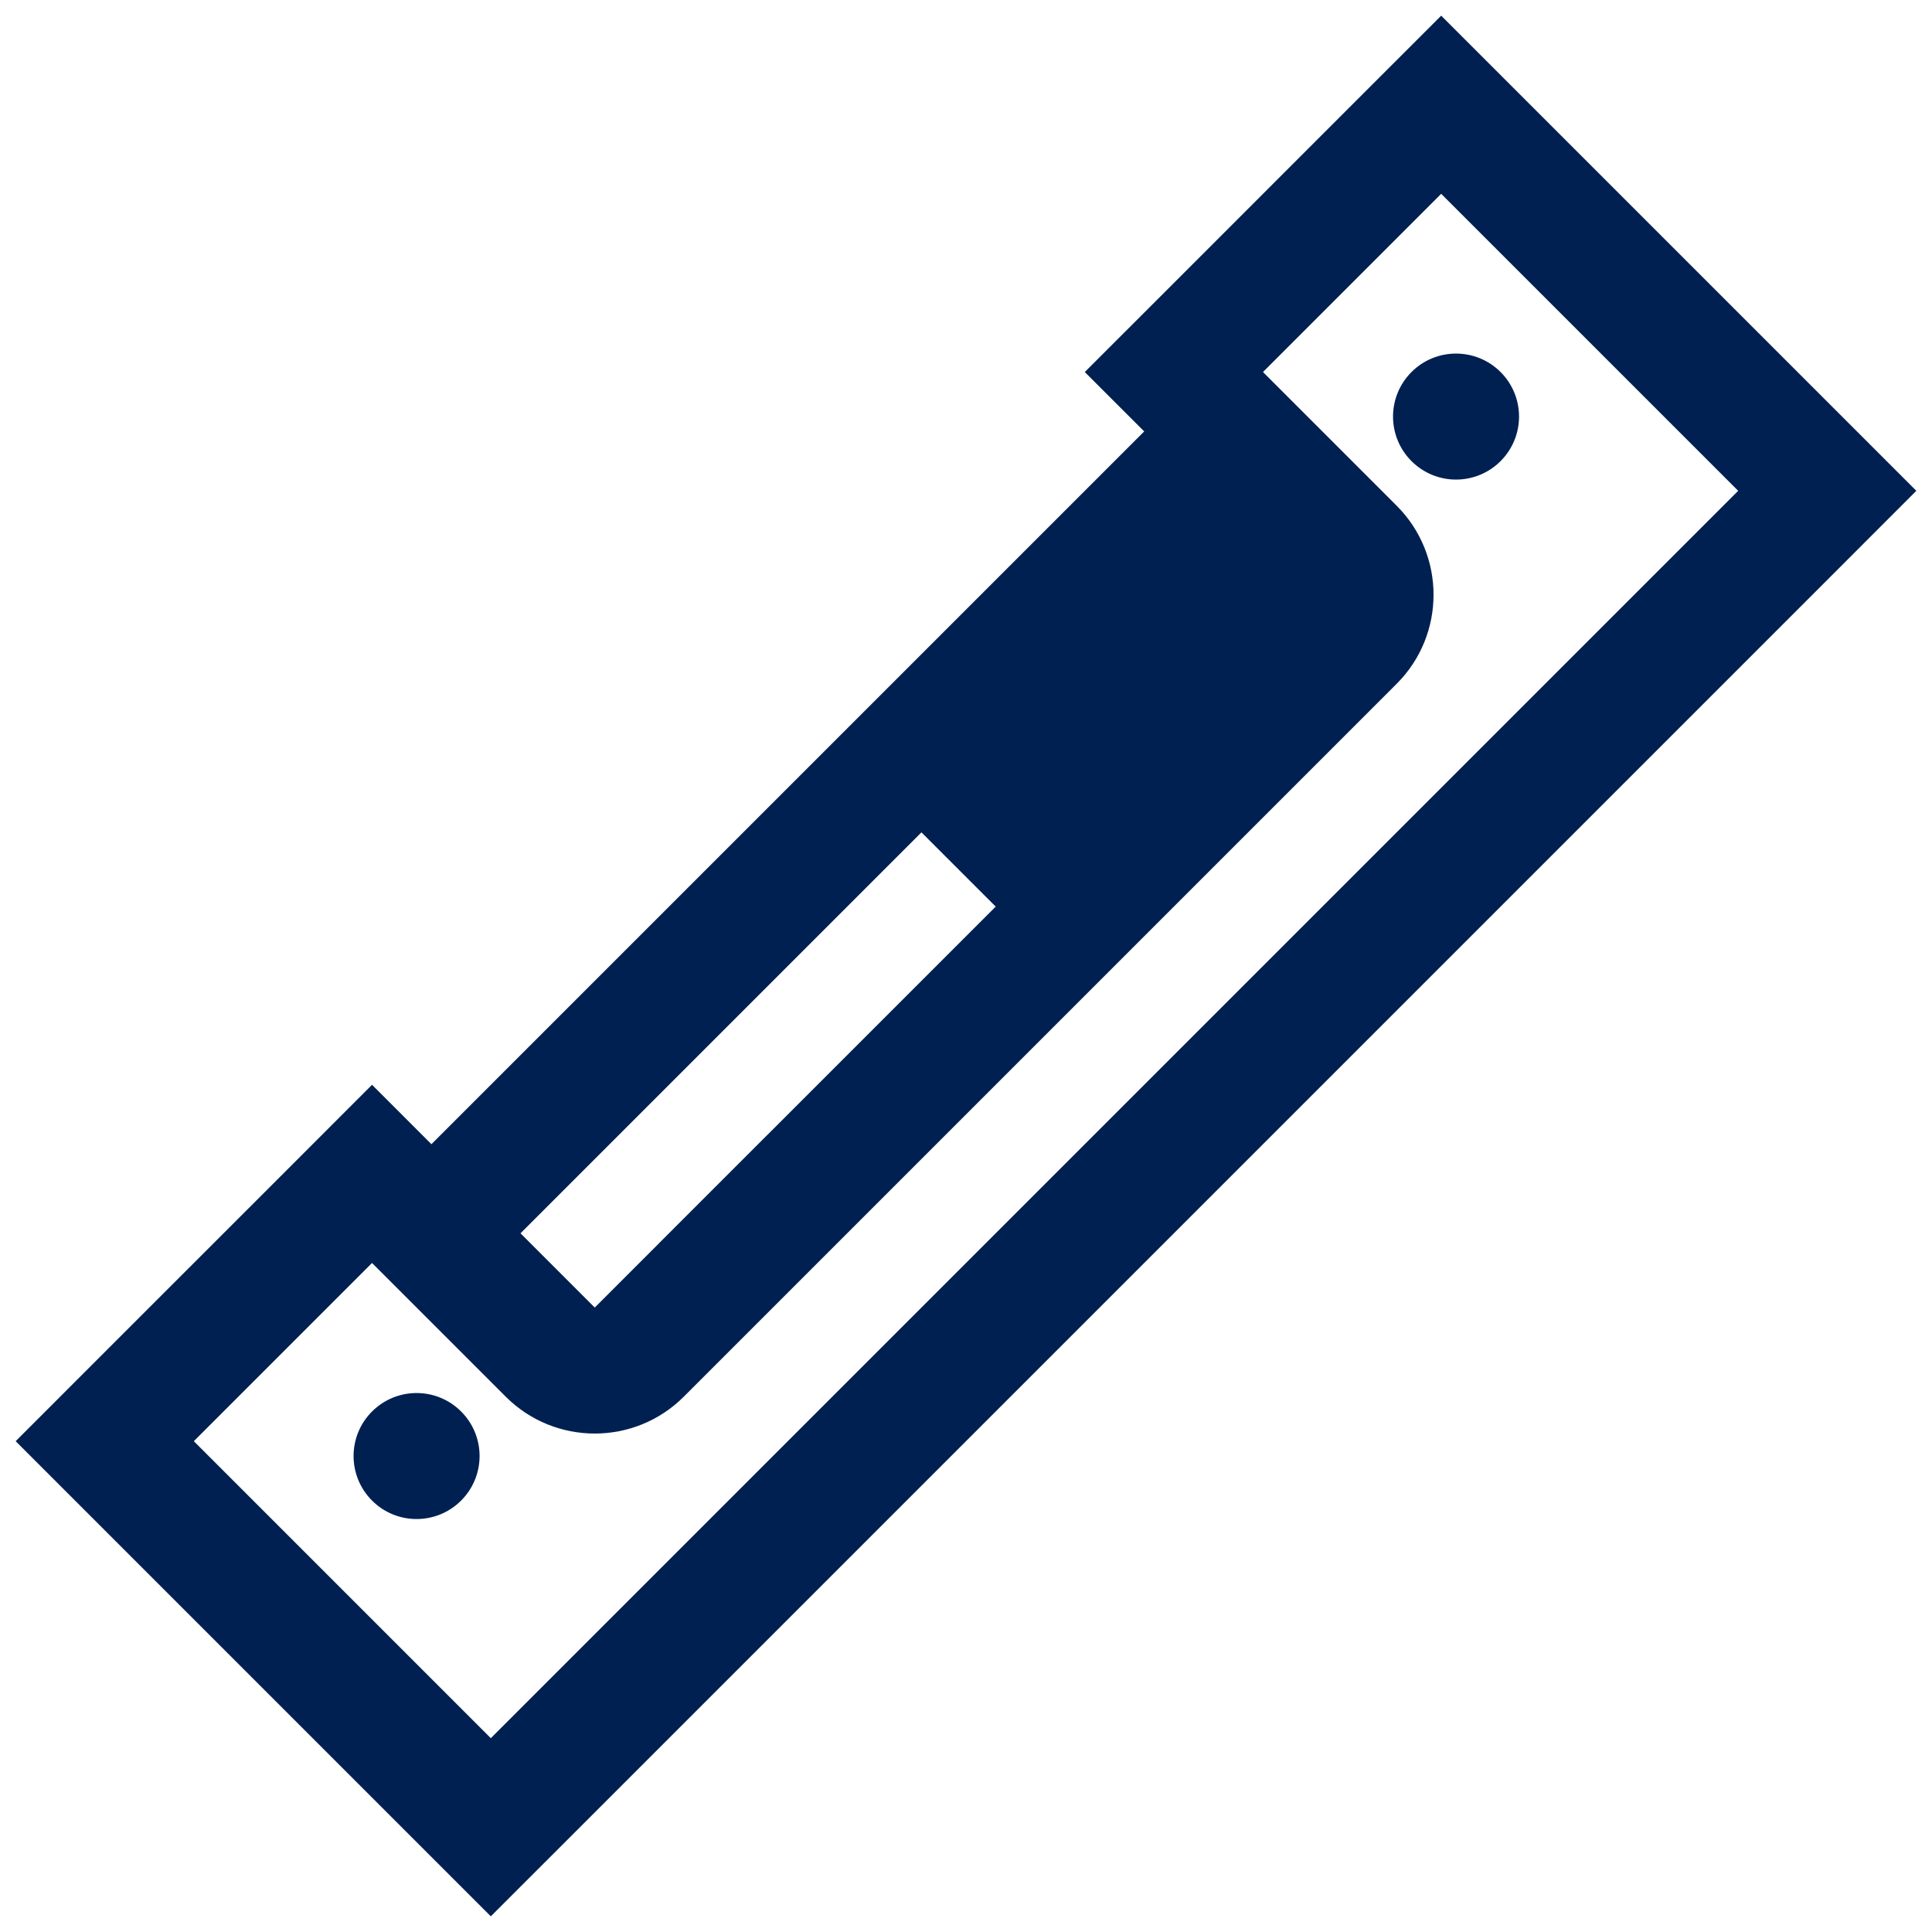 <svg width="46" height="46" viewBox="0 0 46 46" fill="none" xmlns="http://www.w3.org/2000/svg">
<path fill-rule="evenodd" clip-rule="evenodd" d="M27.243 10.272L25.828 8.858L27.95 6.737L32.192 2.494L34.314 0.373L36.435 2.494L43.506 9.565L45.627 11.686L43.506 13.808L13.808 43.506L11.686 45.627L9.565 43.506L2.494 36.435L0.373 34.314L2.494 32.192L6.737 27.95L8.858 25.828L10.272 27.243L27.243 10.272ZM21.939 19.818L12.393 29.364L14.161 31.132L16.282 29.01L23.707 21.586L23.707 21.586L21.939 19.818ZM33.253 12.04L30.071 8.858L34.314 4.615L41.385 11.686L11.686 41.385L4.615 34.314L8.858 30.071L12.04 33.253C13.211 34.425 15.111 34.425 16.282 33.253L33.253 16.282C34.425 15.111 34.425 13.211 33.253 12.04ZM35.728 8.858C36.314 9.444 36.314 10.393 35.728 10.979C35.142 11.565 34.192 11.565 33.607 10.979C33.021 10.393 33.021 9.444 33.607 8.858C34.192 8.272 35.142 8.272 35.728 8.858ZM10.979 35.728C11.565 35.142 11.565 34.192 10.979 33.607C10.393 33.021 9.444 33.021 8.858 33.607C8.272 34.192 8.272 35.142 8.858 35.728C9.444 36.314 10.393 36.314 10.979 35.728Z" fill="#002052"/>
</svg>
